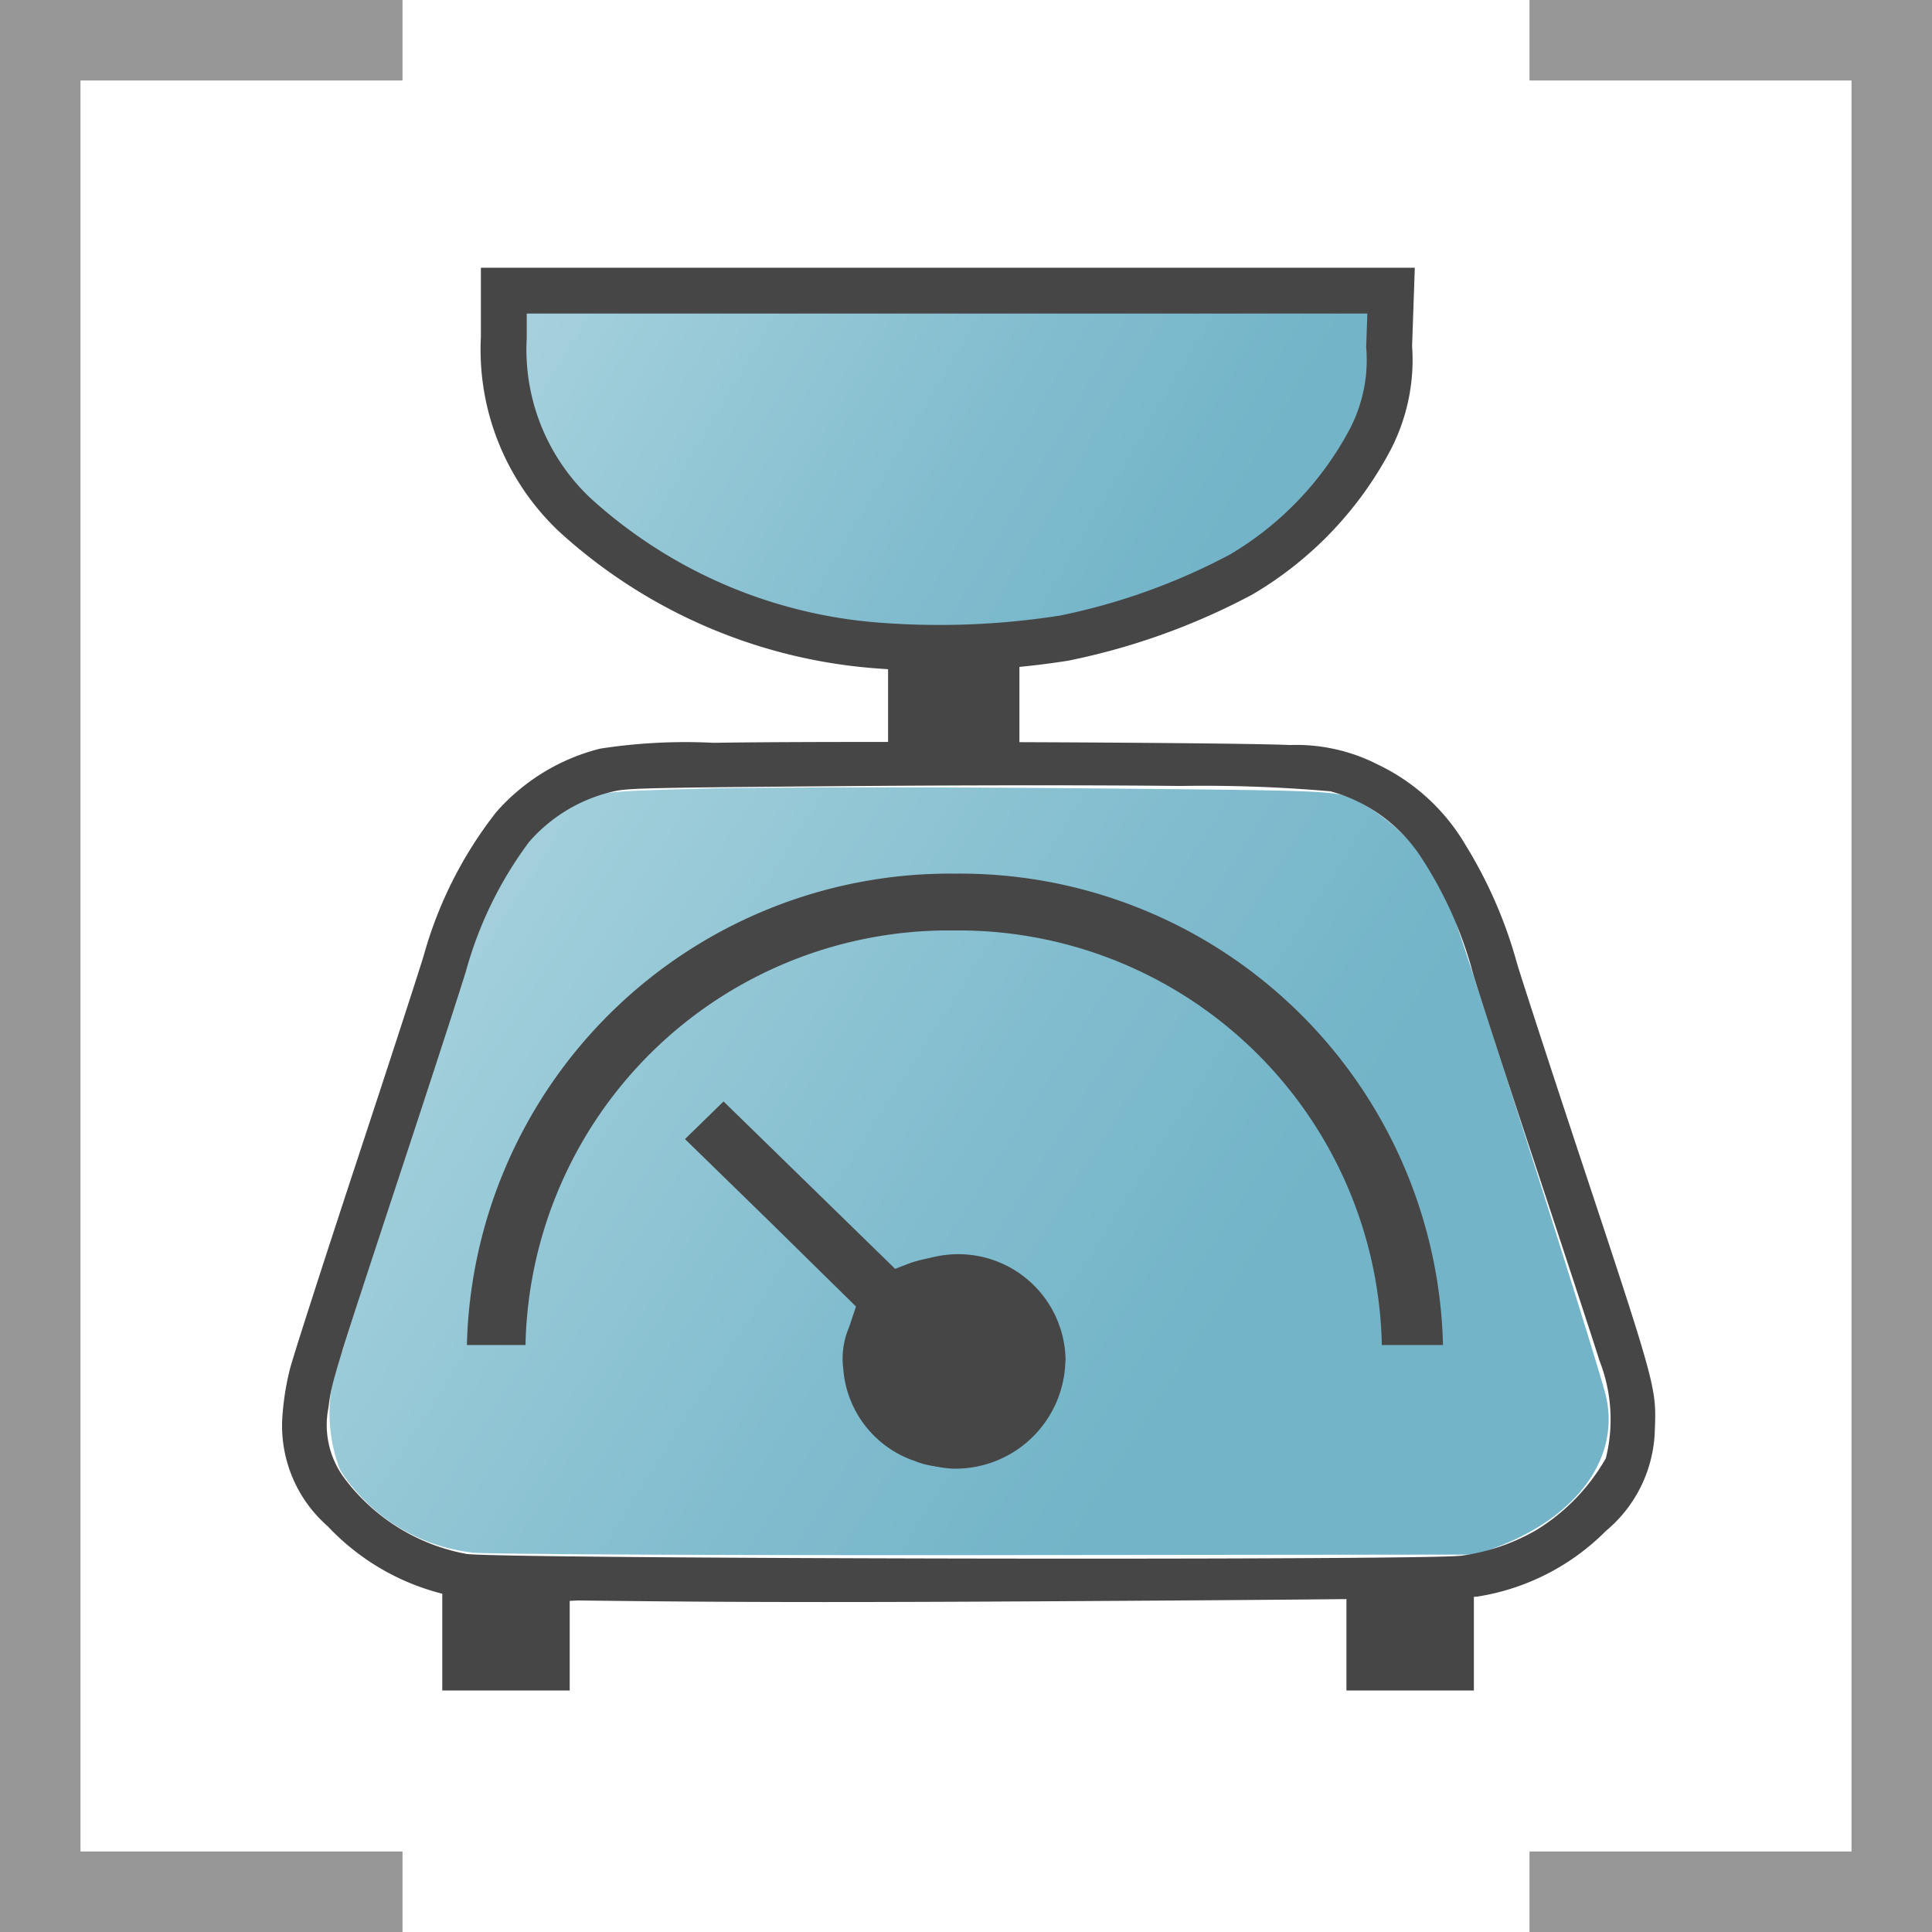 <svg id="Layer_1" data-name="Layer 1" xmlns="http://www.w3.org/2000/svg" xmlns:xlink="http://www.w3.org/1999/xlink" viewBox="0 0 48 48">
  <defs>
    <linearGradient id="linear-gradient" x1="-132.004" y1="-476.395" x2="-117.743" y2="-485.764" gradientTransform="matrix(1.163, 0, 0, -1.294, 166.904, -614.463)" gradientUnits="userSpaceOnUse">
      <stop offset="0" stop-color="#afd7e1"/>
      <stop offset="0.159" stop-color="#a4d0dc"/>
      <stop offset="0.706" stop-color="#80bcce"/>
      <stop offset="1" stop-color="#73b4c8"/>
    </linearGradient>
    <linearGradient id="linear-gradient-2" x1="6.262" y1="924.715" x2="23.325" y2="915.527" gradientTransform="translate(-87.474 -804.719) scale(0.853 0.949)" gradientUnits="userSpaceOnUse">
      <stop offset="0" stop-color="#cee6eb"/>
      <stop offset="0.221" stop-color="#c6e2e8"/>
      <stop offset="0.542" stop-color="#b3d8e1"/>
      <stop offset="0.921" stop-color="#93c7d4"/>
      <stop offset="1" stop-color="#8dc3d2"/>
    </linearGradient>
    <linearGradient id="linear-gradient-3" x1="-240.612" y1="-437.444" x2="-222.938" y2="-448.208" gradientTransform="matrix(1.258, 0, 0, -1.198, 310.489, -503.267)" xlink:href="#linear-gradient"/>
  </defs>
  <g id="g852">
    <path id="path1254" d="M21.811,16.37c-3.988-.473-7.445-2.695-8.626-5.538a9.069,9.069,0,0,1-.519-2.968V7.415H34.275L34.2,8.586a5.889,5.889,0,0,1-.911,3.074,10.428,10.428,0,0,1-2.6,2.712A16.766,16.766,0,0,1,27,15.984,17.071,17.071,0,0,1,21.811,16.37Z" stroke-miterlimit="10" stroke-width="0.168" fill="url(#linear-gradient)" stroke="url(#linear-gradient-2)"/>
    <path id="rect818" d="M10.988,38.913h3.166V42H10.988Z" fill="#464646"/>
    <path id="rect888" d="M22.064,15.755h3.263v3.087H22.064Z" fill="#464646"/>
    <path id="path1124" d="M21.867,16.042a12.575,12.575,0,0,1-7.58-3.245,5.643,5.643,0,0,1-1.77-4.411V7.221H34.561L34.513,8.61a4.287,4.287,0,0,1-.476,2.318,8.514,8.514,0,0,1-3.2,3.345,16.183,16.183,0,0,1-4.4,1.581A19.917,19.917,0,0,1,21.867,16.042Z" fill="none" stroke="#464646" stroke-miterlimit="10" stroke-width="1.139"/>
    <path id="path1183-5" d="M11.722,38.571a4.5,4.5,0,0,1-3.274-2.054,3.912,3.912,0,0,1,.066-2.97c.713-2.323,3.367-10.541,3.559-11.017a4.915,4.915,0,0,1,2.273-2.614c.54-.241.649-.256,3.038-.321,1.363-.038,5.468-.044,9.121-.013,6.605.058,6.646.06,7.151.276a5.073,5.073,0,0,1,2.326,2.53c.247.557,3.716,11.451,3.914,12.286.358,1.5-.665,2.958-2.61,3.725l-.569.224-12.145.013c-6.679.007-12.462-.021-12.85-.062Z" stroke-miterlimit="10" stroke-width="0.466" fill="url(#linear-gradient-3)" stroke="url(#linear-gradient-3)"/>
    <path id="path1004" d="M23.725,21.705A12.008,12.008,0,0,0,11.6,33.417h1.456a10.518,10.518,0,0,1,10.637-10.3,10.518,10.518,0,0,1,10.638,10.3h1.52A12.008,12.008,0,0,0,23.725,21.705Z" fill="#464646"/>
    <path id="path840" d="M22.692,36.286A2.626,2.626,0,0,1,20.95,34a1.968,1.968,0,0,1,.143-1.02l.174-.52-2.123-2.087L17.018,28.3l.479-.467.479-.468,2.131,2.079,2.132,2.08.391-.15a3.183,3.183,0,0,1,2.005,0,2.874,2.874,0,0,1,1.42,1.314,1.859,1.859,0,0,1,.232,1.156,1.856,1.856,0,0,1-.2,1.095,2.966,2.966,0,0,1-1.3,1.268,2.258,2.258,0,0,1-1.045.218,1.983,1.983,0,0,1-1.046-.14Z" fill="#464646"/>
    <path id="path886" d="M26.469,33.823a2.734,2.734,0,0,1-2.8,2.665h0a2.666,2.666,0,1,1,2.805-2.665Z" fill="#464646"/>
    <path id="rect818-5" d="M33.452,38.913h3.166V42H33.452Z" fill="#464646"/>
    <path id="polyline28" d="M38,1h9V47H38" fill="none" stroke="#969696" stroke-miterlimit="10" stroke-width="2"/>
    <path id="polyline30" d="M10,47H1V1h9" fill="none" stroke="#969696" stroke-miterlimit="10" stroke-width="2"/>
    <path id="path864" d="M25.4,18.439c-3.051-.011-6.272-.008-7.666.016a13.9,13.9,0,0,0-2.824.145,5.08,5.08,0,0,0-2.582,1.578A10.18,10.18,0,0,0,10.539,23.7c-.074.262-.82,2.558-1.658,5.1s-1.593,4.886-1.676,5.207a6.6,6.6,0,0,0-.182,1.1,3.316,3.316,0,0,0,1.122,2.815,5.877,5.877,0,0,0,2.951,1.7,15.993,15.993,0,0,0,3.258.141c4.255.052,7.1.053,14.945,0,4.622-.03,7.231-.065,7.431-.1a5.766,5.766,0,0,0,3.17-1.629,3.368,3.368,0,0,0,1.213-2.488c.042-1.071.049-1.057-1.851-6.787-.769-2.322-1.475-4.494-1.574-4.83a11.279,11.279,0,0,0-1.28-2.94A5.041,5.041,0,0,0,34.242,19a4.452,4.452,0,0,0-2.193-.49C31.333,18.477,28.452,18.451,25.4,18.439Zm3.932,1.088a36.231,36.231,0,0,1,3.723.133,3.914,3.914,0,0,1,2.283,1.688A9.9,9.9,0,0,1,36.59,24.16c.108.377.815,2.55,1.57,4.83s1.466,4.448,1.58,4.819a3.993,3.993,0,0,1,.156,2.423,4.992,4.992,0,0,1-1.72,1.778,5.085,5.085,0,0,1-1.875.642c-1.175.122-24.108.078-24.721-.047a4.9,4.9,0,0,1-3.012-1.863,2.212,2.212,0,0,1-.406-1.779c.077-.632.133-.81,1.733-5.668.779-2.36,1.535-4.685,1.679-5.16a9.668,9.668,0,0,1,1.572-3.219,3.945,3.945,0,0,1,2.014-1.234c.395-.1.554-.109,5.82-.151C24.292,19.505,27.2,19.505,29.332,19.527Z" fill="#464646"/>
  </g>
</svg>
